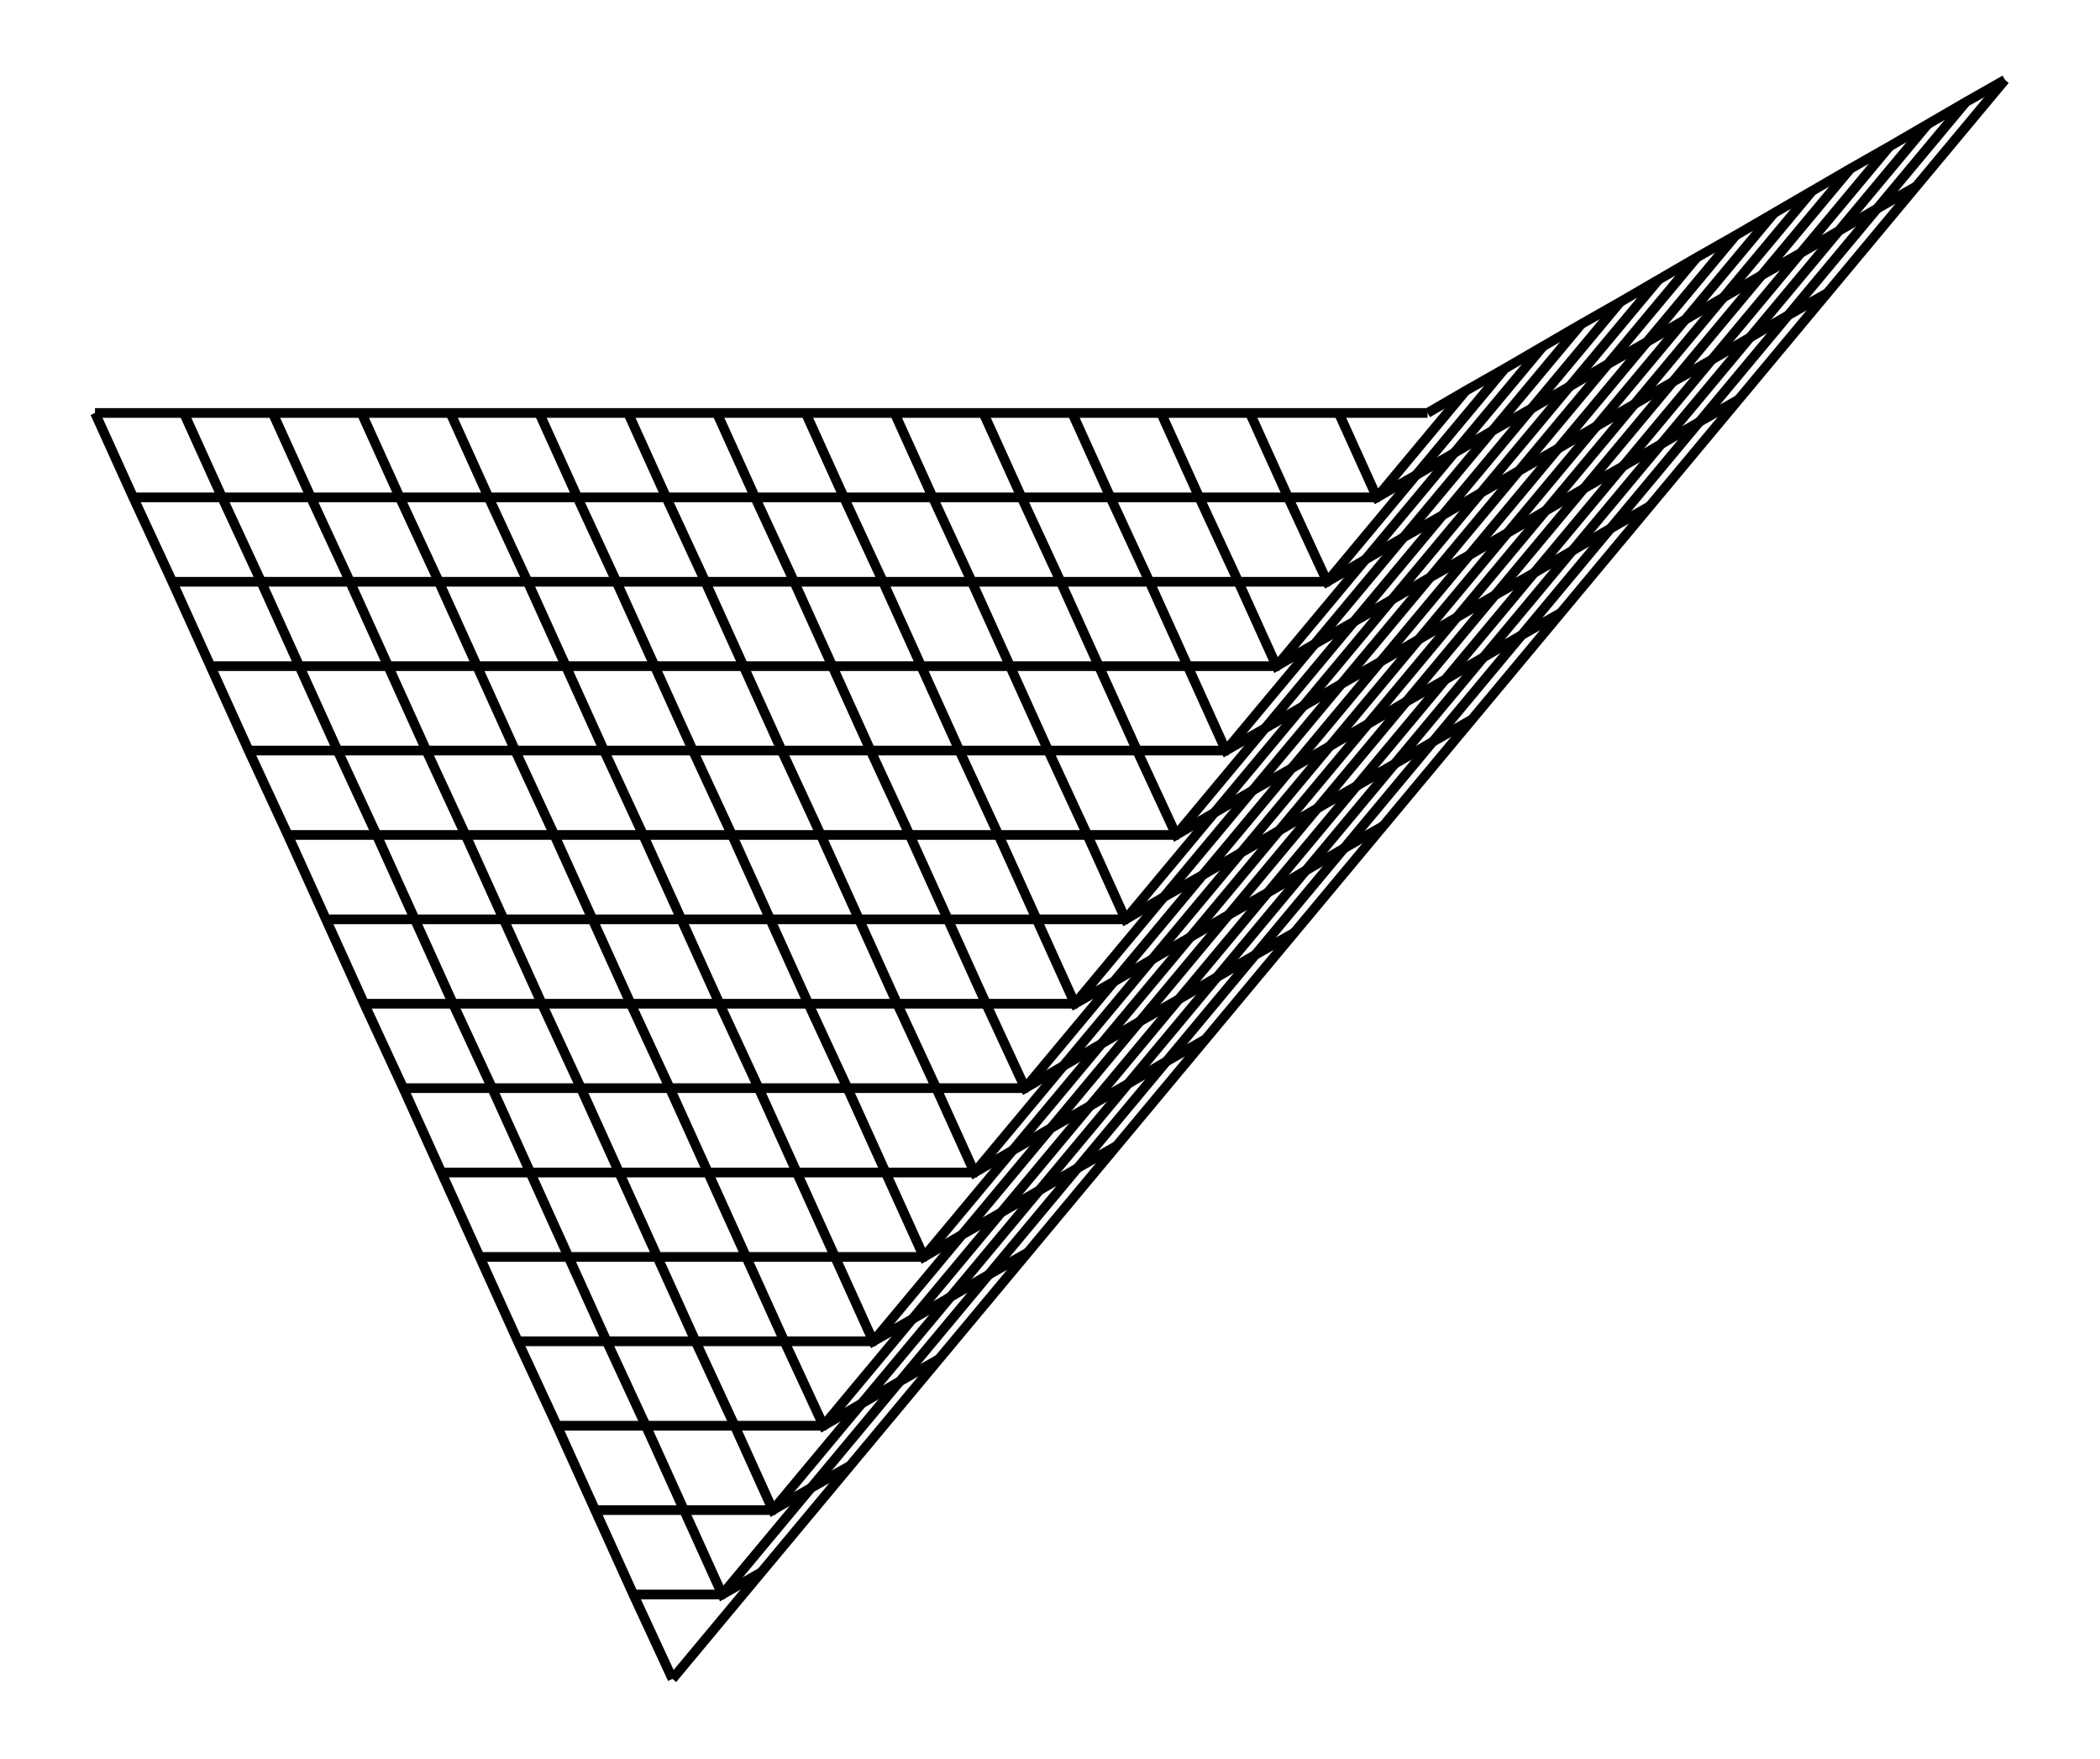 <svg xmlns="http://www.w3.org/2000/svg" width="119.4" height="100.0" viewBox="-37.93 -39.72 129.42 110.00">
<g fill="none" stroke="black" stroke-width="0.09%" transform="translate(0, 30.556) scale(5.556, -5.556)">
<polyline points="0.57,-6.25 0.13,-5.30 -0.30,-4.35 -0.73,-3.40 -1.17,-2.45 -1.60,-1.50 -2.03,-0.55 -2.46,0.40 -2.90,1.35 -3.33,2.30 -3.76,3.25 -4.20,4.20 -4.63,5.15 -5.06,6.10 -5.50,7.05 -5.93,8.00" />
<polyline points="1.57,-5.05 1.13,-5.30 0.70,-4.35 0.27,-3.40 -0.17,-2.45 -0.60,-1.50 -1.03,-0.55 -1.46,0.40 -1.90,1.35 -2.33,2.30 -2.76,3.25 -3.20,4.20 -3.63,5.15 -4.06,6.10 -4.50,7.05 -4.93,8.00" />
<polyline points="2.57,-3.85 2.13,-4.10 1.70,-4.35 1.27,-3.40 0.83,-2.45 0.40,-1.50 -0.03,-0.55 -0.46,0.40 -0.90,1.35 -1.33,2.30 -1.76,3.25 -2.20,4.20 -2.63,5.15 -3.06,6.10 -3.50,7.05 -3.93,8.00" />
<polyline points="3.57,-2.65 3.13,-2.90 2.70,-3.15 2.27,-3.40 1.83,-2.45 1.40,-1.50 0.97,-0.55 0.54,0.40 0.10,1.35 -0.33,2.30 -0.76,3.25 -1.20,4.20 -1.63,5.15 -2.06,6.10 -2.50,7.05 -2.93,8.00" />
<polyline points="4.57,-1.45 4.13,-1.70 3.70,-1.95 3.27,-2.20 2.83,-2.45 2.40,-1.50 1.97,-0.55 1.54,0.40 1.10,1.35 0.67,2.30 0.24,3.25 -0.20,4.20 -0.63,5.15 -1.06,6.10 -1.50,7.05 -1.93,8.00" />
<polyline points="5.57,-0.25 5.13,-0.50 4.70,-0.75 4.27,-1.00 3.83,-1.25 3.40,-1.50 2.97,-0.55 2.54,0.40 2.10,1.35 1.67,2.30 1.24,3.25 0.80,4.20 0.37,5.15 -0.06,6.10 -0.50,7.05 -0.93,8.00" />
<polyline points="6.57,0.95 6.13,0.70 5.70,0.45 5.27,0.20 4.83,-0.05 4.40,-0.30 3.97,-0.55 3.54,0.40 3.10,1.35 2.67,2.30 2.24,3.25 1.80,4.20 1.37,5.15 0.94,6.10 0.50,7.05 0.07,8.00" />
<polyline points="7.57,2.15 7.13,1.90 6.70,1.65 6.27,1.40 5.83,1.15 5.40,0.90 4.97,0.65 4.54,0.40 4.10,1.35 3.67,2.30 3.24,3.25 2.80,4.20 2.37,5.15 1.94,6.10 1.50,7.05 1.07,8.00" />
<polyline points="8.57,3.35 8.13,3.10 7.70,2.85 7.27,2.60 6.83,2.35 6.40,2.10 5.97,1.85 5.54,1.60 5.10,1.35 4.67,2.30 4.24,3.25 3.80,4.20 3.37,5.15 2.94,6.10 2.50,7.05 2.07,8.00" />
<polyline points="9.57,4.55 9.13,4.30 8.70,4.05 8.27,3.80 7.83,3.55 7.40,3.30 6.97,3.05 6.54,2.80 6.10,2.55 5.67,2.30 5.24,3.25 4.80,4.20 4.37,5.15 3.94,6.10 3.50,7.05 3.07,8.00" />
<polyline points="10.57,5.75 10.13,5.50 9.70,5.25 9.27,5.00 8.83,4.75 8.40,4.50 7.97,4.25 7.54,4.00 7.10,3.75 6.67,3.50 6.24,3.25 5.80,4.20 5.37,5.15 4.94,6.10 4.50,7.05 4.07,8.00" />
<polyline points="11.57,6.95 11.13,6.70 10.70,6.45 10.27,6.20 9.83,5.95 9.40,5.70 8.97,5.45 8.54,5.20 8.10,4.95 7.67,4.70 7.24,4.45 6.80,4.20 6.37,5.15 5.94,6.10 5.50,7.05 5.07,8.00" />
<polyline points="12.57,8.15 12.13,7.90 11.70,7.65 11.27,7.40 10.83,7.15 10.40,6.90 9.97,6.65 9.54,6.40 9.10,6.15 8.67,5.90 8.24,5.65 7.80,5.40 7.37,5.15 6.94,6.10 6.50,7.05 6.07,8.00" />
<polyline points="13.57,9.35 13.13,9.10 12.70,8.85 12.27,8.60 11.83,8.35 11.40,8.10 10.97,7.85 10.54,7.60 10.10,7.35 9.67,7.10 9.24,6.85 8.80,6.60 8.37,6.35 7.94,6.10 7.50,7.05 7.07,8.00" />
<polyline points="14.57,10.55 14.13,10.30 13.70,10.05 13.27,9.80 12.83,9.55 12.40,9.30 11.97,9.05 11.54,8.80 11.10,8.55 10.67,8.30 10.24,8.05 9.80,7.80 9.37,7.55 8.94,7.30 8.50,7.05 8.07,8.00" />
<polyline points="15.57,11.75 15.13,11.50 14.70,11.25 14.27,11.00 13.83,10.75 13.40,10.50 12.97,10.25 12.54,10.00 12.10,9.75 11.67,9.50 11.24,9.25 10.80,9.00 10.37,8.75 9.94,8.50 9.50,8.25 9.07,8.00" />
<polyline points="0.57,-6.25 1.57,-5.05 2.57,-3.85 3.57,-2.65 4.57,-1.45 5.57,-0.25 6.57,0.95 7.57,2.15 8.57,3.35 9.57,4.55 10.57,5.75 11.57,6.95 12.57,8.15 13.57,9.35 14.57,10.55 15.57,11.75" />
<polyline points="0.13,-5.30 1.13,-5.30 2.13,-4.10 3.13,-2.90 4.13,-1.70 5.13,-0.50 6.13,0.70 7.13,1.90 8.13,3.10 9.13,4.30 10.13,5.50 11.13,6.70 12.13,7.90 13.13,9.10 14.13,10.30 15.13,11.50" />
<polyline points="-0.30,-4.35 0.70,-4.35 1.70,-4.35 2.70,-3.15 3.70,-1.95 4.70,-0.75 5.70,0.45 6.70,1.65 7.70,2.85 8.70,4.05 9.70,5.25 10.70,6.45 11.70,7.65 12.70,8.85 13.70,10.05 14.70,11.25" />
<polyline points="-0.73,-3.40 0.27,-3.40 1.27,-3.40 2.27,-3.40 3.27,-2.20 4.27,-1.00 5.27,0.20 6.27,1.40 7.27,2.60 8.27,3.80 9.27,5.00 10.27,6.20 11.27,7.40 12.27,8.60 13.27,9.80 14.27,11.00" />
<polyline points="-1.17,-2.45 -0.17,-2.45 0.83,-2.45 1.83,-2.45 2.83,-2.45 3.83,-1.25 4.83,-0.05 5.83,1.15 6.83,2.35 7.83,3.55 8.83,4.75 9.83,5.95 10.83,7.15 11.83,8.35 12.83,9.55 13.83,10.75" />
<polyline points="-1.60,-1.50 -0.60,-1.50 0.40,-1.50 1.40,-1.50 2.40,-1.50 3.40,-1.50 4.40,-0.30 5.40,0.90 6.40,2.10 7.40,3.30 8.40,4.50 9.40,5.70 10.40,6.90 11.40,8.10 12.40,9.30 13.40,10.50" />
<polyline points="-2.03,-0.55 -1.03,-0.55 -0.03,-0.55 0.97,-0.55 1.97,-0.55 2.97,-0.55 3.97,-0.55 4.97,0.65 5.97,1.85 6.97,3.05 7.97,4.25 8.97,5.45 9.97,6.65 10.97,7.85 11.97,9.05 12.97,10.25" />
<polyline points="-2.46,0.40 -1.46,0.40 -0.46,0.40 0.54,0.40 1.54,0.40 2.54,0.40 3.54,0.40 4.54,0.40 5.54,1.60 6.54,2.80 7.54,4.00 8.54,5.20 9.54,6.40 10.54,7.60 11.54,8.80 12.54,10.00" />
<polyline points="-2.90,1.35 -1.90,1.35 -0.90,1.35 0.10,1.35 1.10,1.35 2.10,1.35 3.10,1.35 4.10,1.35 5.10,1.35 6.10,2.55 7.10,3.75 8.10,4.95 9.10,6.15 10.10,7.35 11.10,8.55 12.10,9.75" />
<polyline points="-3.33,2.30 -2.33,2.30 -1.33,2.30 -0.33,2.30 0.67,2.30 1.67,2.30 2.67,2.30 3.67,2.30 4.67,2.30 5.67,2.30 6.67,3.50 7.67,4.70 8.67,5.90 9.67,7.10 10.67,8.30 11.67,9.50" />
<polyline points="-3.76,3.25 -2.76,3.25 -1.76,3.25 -0.76,3.25 0.24,3.25 1.24,3.25 2.24,3.25 3.24,3.25 4.24,3.25 5.24,3.25 6.24,3.25 7.24,4.45 8.24,5.65 9.24,6.85 10.24,8.05 11.24,9.25" />
<polyline points="-4.20,4.20 -3.20,4.20 -2.20,4.20 -1.20,4.20 -0.20,4.20 0.80,4.20 1.80,4.20 2.80,4.20 3.80,4.20 4.80,4.20 5.80,4.20 6.80,4.20 7.80,5.40 8.80,6.60 9.80,7.80 10.80,9.00" />
<polyline points="-4.63,5.15 -3.63,5.15 -2.63,5.15 -1.63,5.15 -0.63,5.15 0.37,5.15 1.37,5.15 2.37,5.15 3.37,5.15 4.37,5.15 5.37,5.15 6.37,5.15 7.37,5.15 8.37,6.35 9.37,7.55 10.37,8.75" />
<polyline points="-5.06,6.10 -4.06,6.10 -3.06,6.10 -2.06,6.10 -1.06,6.10 -0.06,6.10 0.94,6.10 1.94,6.10 2.94,6.10 3.94,6.10 4.94,6.10 5.94,6.10 6.94,6.10 7.94,6.10 8.94,7.30 9.94,8.50" />
<polyline points="-5.50,7.05 -4.50,7.05 -3.50,7.05 -2.50,7.05 -1.50,7.05 -0.50,7.05 0.50,7.05 1.50,7.05 2.50,7.05 3.50,7.05 4.50,7.05 5.50,7.05 6.50,7.05 7.50,7.05 8.50,7.05 9.50,8.25" />
<polyline points="-5.93,8.00 -4.93,8.00 -3.93,8.00 -2.93,8.00 -1.93,8.00 -0.93,8.00 0.07,8.00 1.07,8.00 2.07,8.00 3.07,8.00 4.07,8.00 5.07,8.00 6.07,8.00 7.07,8.00 8.07,8.00 9.07,8.00" />
</g>
</svg>